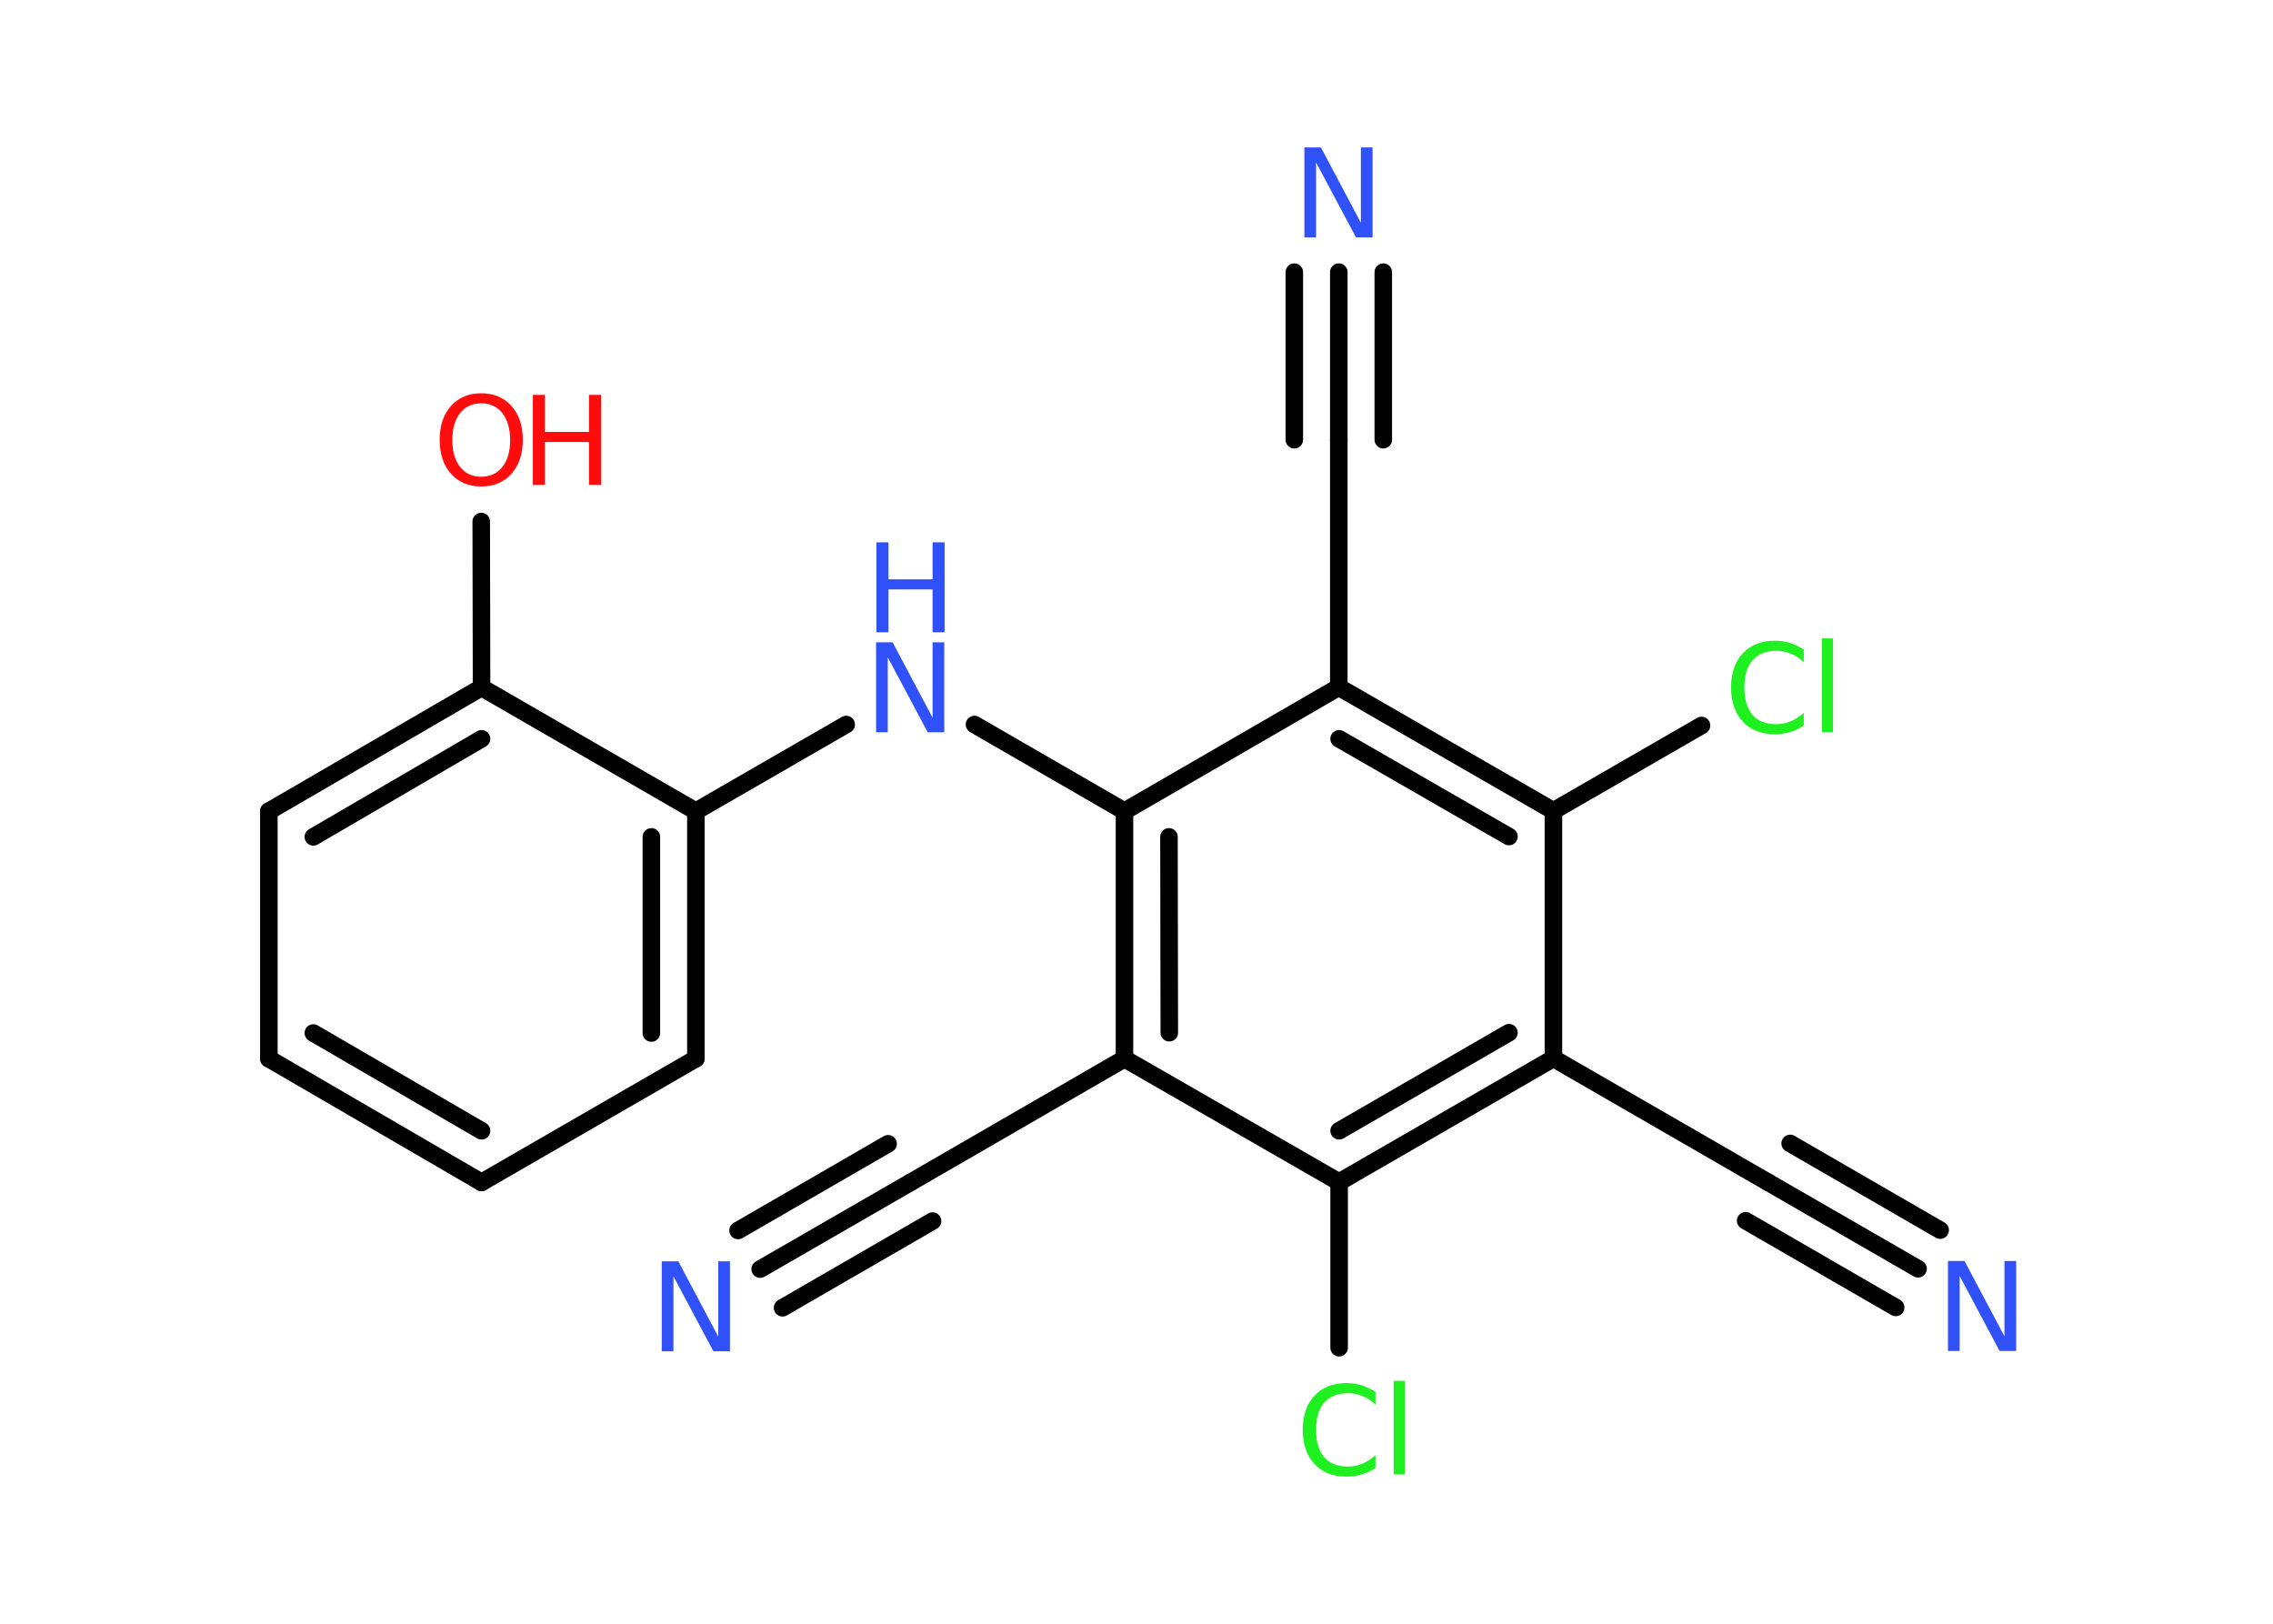 <?xml version='1.0' encoding='UTF-8'?>
<!DOCTYPE svg PUBLIC "-//W3C//DTD SVG 1.1//EN" "http://www.w3.org/Graphics/SVG/1.1/DTD/svg11.dtd">
<svg version='1.2' xmlns='http://www.w3.org/2000/svg' xmlns:xlink='http://www.w3.org/1999/xlink' width='70.0mm' height='50.0mm' viewBox='0 0 70.0 50.0'>
  <desc>Generated by the Chemistry Development Kit (http://github.com/cdk)</desc>
  <g stroke-linecap='round' stroke-linejoin='round' stroke='#000000' stroke-width='.54' fill='#3050F8'>
    <rect x='.0' y='.0' width='70.0' height='50.0' fill='#FFFFFF' stroke='none'/>
    <g id='mol1' class='mol'>
      <g id='mol1bnd1' class='bond'>
        <line x1='59.07' y1='39.07' x2='54.44' y2='36.4'/>
        <line x1='58.38' y1='40.26' x2='53.76' y2='37.59'/>
        <line x1='59.75' y1='37.88' x2='55.13' y2='35.21'/>
      </g>
      <line id='mol1bnd2' class='bond' x1='54.44' y1='36.4' x2='47.84' y2='32.59'/>
      <g id='mol1bnd3' class='bond'>
        <line x1='41.24' y1='36.4' x2='47.84' y2='32.59'/>
        <line x1='41.24' y1='34.82' x2='46.47' y2='31.8'/>
      </g>
      <line id='mol1bnd4' class='bond' x1='41.24' y1='36.4' x2='41.24' y2='41.5'/>
      <line id='mol1bnd5' class='bond' x1='41.24' y1='36.4' x2='34.63' y2='32.6'/>
      <line id='mol1bnd6' class='bond' x1='34.63' y1='32.6' x2='28.04' y2='36.41'/>
      <g id='mol1bnd7' class='bond'>
        <line x1='28.04' y1='36.41' x2='23.41' y2='39.08'/>
        <line x1='28.72' y1='37.6' x2='24.1' y2='40.27'/>
        <line x1='27.35' y1='35.22' x2='22.73' y2='37.89'/>
      </g>
      <g id='mol1bnd8' class='bond'>
        <line x1='34.63' y1='24.98' x2='34.63' y2='32.6'/>
        <line x1='36.0' y1='25.77' x2='36.01' y2='31.8'/>
      </g>
      <line id='mol1bnd9' class='bond' x1='34.63' y1='24.98' x2='30.01' y2='22.31'/>
      <line id='mol1bnd10' class='bond' x1='26.06' y1='22.31' x2='21.43' y2='24.98'/>
      <g id='mol1bnd11' class='bond'>
        <line x1='21.43' y1='32.6' x2='21.43' y2='24.98'/>
        <line x1='20.06' y1='31.81' x2='20.06' y2='25.77'/>
      </g>
      <line id='mol1bnd12' class='bond' x1='21.43' y1='32.6' x2='14.83' y2='36.41'/>
      <g id='mol1bnd13' class='bond'>
        <line x1='8.28' y1='32.6' x2='14.83' y2='36.41'/>
        <line x1='9.65' y1='31.81' x2='14.83' y2='34.82'/>
      </g>
      <line id='mol1bnd14' class='bond' x1='8.28' y1='32.6' x2='8.28' y2='24.98'/>
      <g id='mol1bnd15' class='bond'>
        <line x1='14.83' y1='21.17' x2='8.28' y2='24.98'/>
        <line x1='14.83' y1='22.75' x2='9.65' y2='25.77'/>
      </g>
      <line id='mol1bnd16' class='bond' x1='21.43' y1='24.98' x2='14.83' y2='21.17'/>
      <line id='mol1bnd17' class='bond' x1='14.83' y1='21.17' x2='14.82' y2='16.06'/>
      <line id='mol1bnd18' class='bond' x1='34.63' y1='24.98' x2='41.23' y2='21.16'/>
      <line id='mol1bnd19' class='bond' x1='41.23' y1='21.16' x2='41.23' y2='13.54'/>
      <g id='mol1bnd20' class='bond'>
        <line x1='41.23' y1='13.54' x2='41.23' y2='8.38'/>
        <line x1='39.86' y1='13.54' x2='39.86' y2='8.38'/>
        <line x1='42.6' y1='13.54' x2='42.6' y2='8.38'/>
      </g>
      <g id='mol1bnd21' class='bond'>
        <line x1='47.84' y1='24.97' x2='41.23' y2='21.16'/>
        <line x1='46.47' y1='25.76' x2='41.24' y2='22.75'/>
      </g>
      <line id='mol1bnd22' class='bond' x1='47.84' y1='32.59' x2='47.84' y2='24.97'/>
      <line id='mol1bnd23' class='bond' x1='47.84' y1='24.97' x2='52.4' y2='22.34'/>
      <path id='mol1atm1' class='atom' d='M60.0 38.83h.5l1.23 2.32v-2.32h.36v2.77h-.51l-1.23 -2.31v2.31h-.36v-2.77z' stroke='none'/>
      <path id='mol1atm5' class='atom' d='M42.36 42.85v.4q-.19 -.18 -.4 -.26q-.21 -.09 -.45 -.09q-.47 .0 -.73 .29q-.25 .29 -.25 .84q.0 .55 .25 .84q.25 .29 .73 .29q.24 .0 .45 -.09q.21 -.09 .4 -.26v.39q-.2 .14 -.42 .2q-.22 .07 -.47 .07q-.63 .0 -.99 -.39q-.36 -.39 -.36 -1.05q.0 -.67 .36 -1.05q.36 -.39 .99 -.39q.25 .0 .47 .07q.22 .07 .41 .2zM42.92 42.52h.34v2.88h-.34v-2.88z' stroke='none' fill='#1FF01F'/>
      <path id='mol1atm8' class='atom' d='M20.39 38.84h.5l1.23 2.32v-2.32h.36v2.77h-.51l-1.23 -2.31v2.31h-.36v-2.77z' stroke='none'/>
      <g id='mol1atm10' class='atom'>
        <path d='M26.99 19.78h.5l1.23 2.32v-2.32h.36v2.77h-.51l-1.23 -2.31v2.31h-.36v-2.77z' stroke='none'/>
        <path d='M26.99 16.7h.37v1.14h1.36v-1.14h.37v2.77h-.37v-1.32h-1.36v1.32h-.37v-2.77z' stroke='none'/>
      </g>
      <g id='mol1atm17' class='atom'>
        <path d='M14.82 12.42q-.41 .0 -.65 .3q-.24 .3 -.24 .83q.0 .52 .24 .83q.24 .3 .65 .3q.41 .0 .65 -.3q.24 -.3 .24 -.83q.0 -.52 -.24 -.83q-.24 -.3 -.65 -.3zM14.82 12.11q.58 .0 .93 .39q.35 .39 .35 1.04q.0 .66 -.35 1.05q-.35 .39 -.93 .39q-.58 .0 -.93 -.39q-.35 -.39 -.35 -1.05q.0 -.65 .35 -1.04q.35 -.39 .93 -.39z' stroke='none' fill='#FF0D0D'/>
        <path d='M16.41 12.16h.37v1.14h1.36v-1.14h.37v2.77h-.37v-1.32h-1.36v1.32h-.37v-2.77z' stroke='none' fill='#FF0D0D'/>
      </g>
      <path id='mol1atm20' class='atom' d='M40.18 4.54h.5l1.23 2.32v-2.32h.36v2.77h-.51l-1.23 -2.31v2.31h-.36v-2.77z' stroke='none'/>
      <path id='mol1atm22' class='atom' d='M55.55 19.99v.4q-.19 -.18 -.4 -.26q-.21 -.09 -.45 -.09q-.47 .0 -.73 .29q-.25 .29 -.25 .84q.0 .55 .25 .84q.25 .29 .73 .29q.24 .0 .45 -.09q.21 -.09 .4 -.26v.39q-.2 .14 -.42 .2q-.22 .07 -.47 .07q-.63 .0 -.99 -.39q-.36 -.39 -.36 -1.05q.0 -.67 .36 -1.05q.36 -.39 .99 -.39q.25 .0 .47 .07q.22 .07 .41 .2zM56.11 19.66h.34v2.88h-.34v-2.88z' stroke='none' fill='#1FF01F'/>
    </g>
  </g>
</svg>
